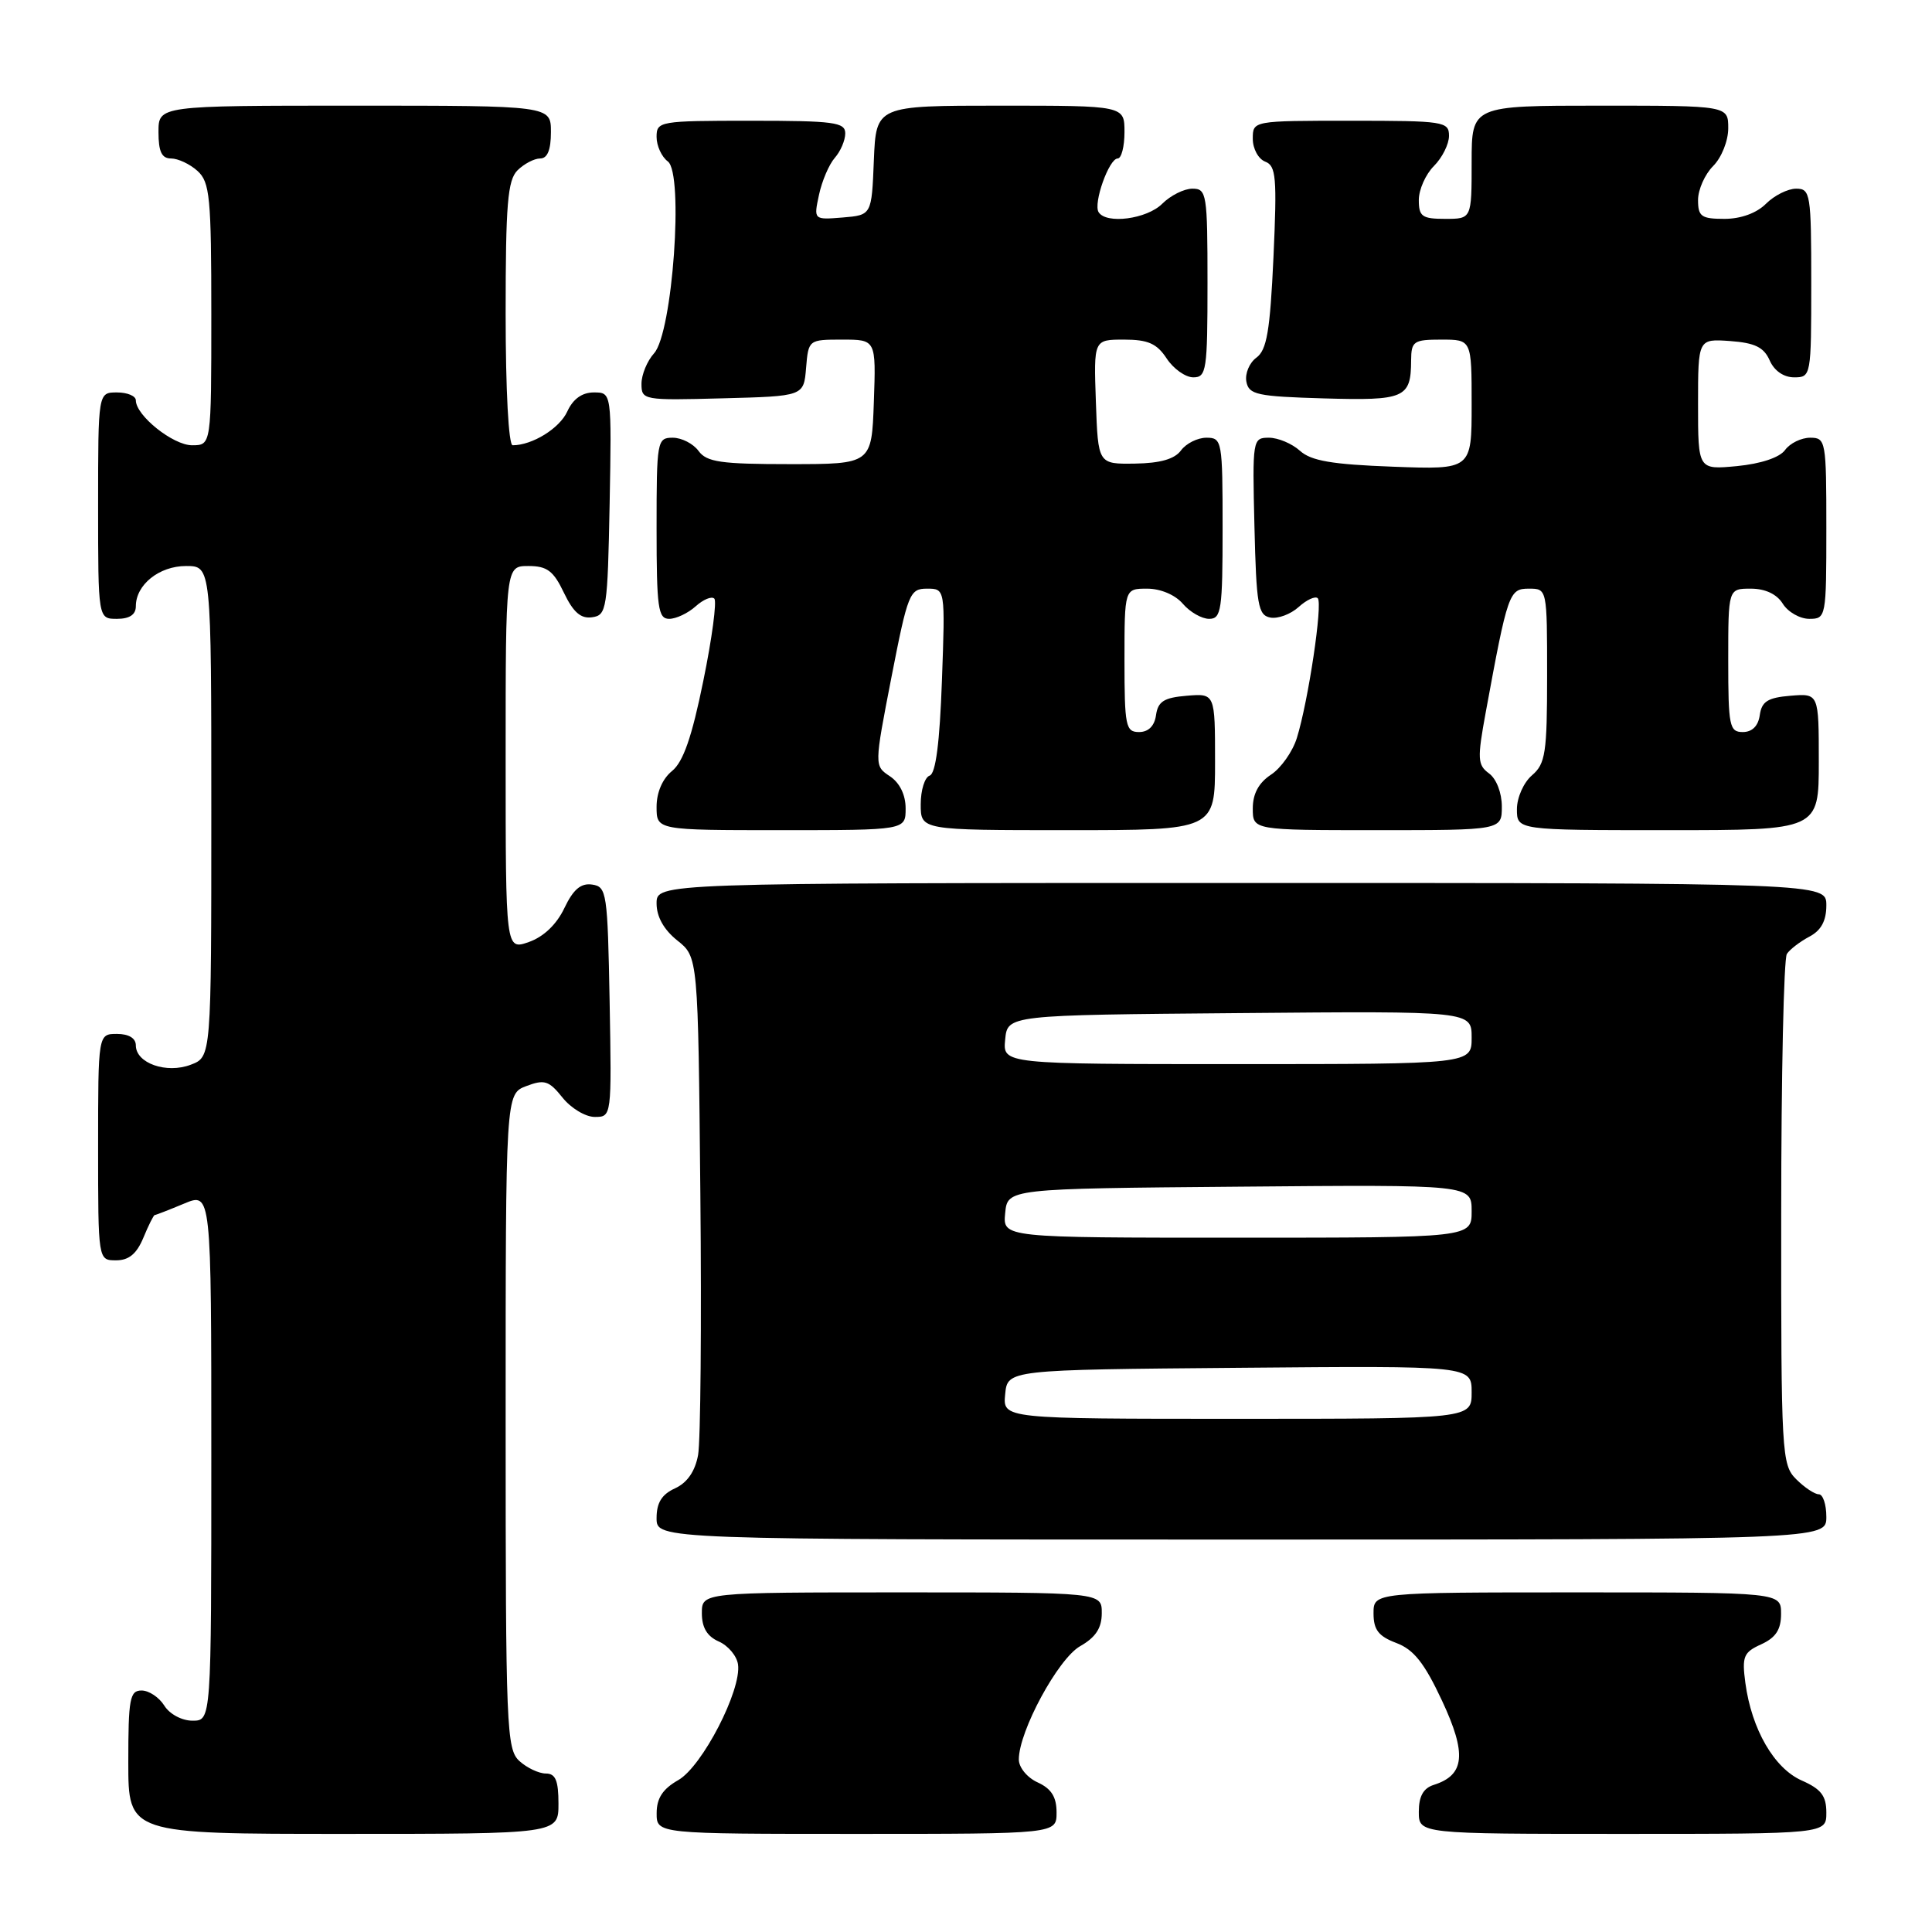 <?xml version="1.0" encoding="UTF-8" standalone="no"?>
<!DOCTYPE svg PUBLIC "-//W3C//DTD SVG 1.1//EN" "http://www.w3.org/Graphics/SVG/1.1/DTD/svg11.dtd" >
<svg xmlns="http://www.w3.org/2000/svg" xmlns:xlink="http://www.w3.org/1999/xlink" version="1.1" viewBox="0 0 256 256">
 <g >
 <path fill="currentColor"
d=" M 74.00 239.00 C 74.00 235.93 73.61 235.00 72.33 235.00 C 71.41 235.00 69.83 234.26 68.83 233.35 C 67.11 231.79 67.00 229.07 67.00 188.32 C 67.00 144.95 67.00 144.95 69.74 143.91 C 72.14 143.00 72.74 143.19 74.53 145.43 C 75.65 146.84 77.58 148.00 78.81 148.00 C 81.05 148.00 81.05 147.96 80.78 132.75 C 80.51 118.26 80.40 117.49 78.46 117.21 C 76.97 116.99 75.96 117.85 74.78 120.33 C 73.75 122.50 72.02 124.14 70.08 124.82 C 67.00 125.90 67.00 125.90 67.00 100.45 C 67.00 75.00 67.00 75.00 70.02 75.00 C 72.49 75.00 73.34 75.64 74.72 78.54 C 75.96 81.13 76.96 82.01 78.46 81.79 C 80.39 81.52 80.51 80.74 80.78 66.75 C 81.05 52.00 81.05 52.00 78.69 52.00 C 77.13 52.00 75.93 52.86 75.17 54.52 C 74.15 56.76 70.53 59.00 67.93 59.00 C 67.39 59.00 67.00 51.71 67.00 41.57 C 67.00 27.06 67.26 23.88 68.57 22.57 C 69.44 21.71 70.79 21.00 71.57 21.00 C 72.54 21.00 73.00 19.87 73.00 17.50 C 73.00 14.00 73.00 14.00 47.00 14.00 C 21.00 14.00 21.00 14.00 21.00 17.50 C 21.00 20.10 21.43 21.00 22.67 21.00 C 23.59 21.00 25.17 21.74 26.17 22.65 C 27.81 24.14 28.00 26.12 28.00 41.65 C 28.00 59.00 28.00 59.00 25.45 59.00 C 22.93 59.00 18.00 55.06 18.00 53.05 C 18.00 52.47 16.88 52.00 15.50 52.00 C 13.00 52.00 13.00 52.00 13.00 67.00 C 13.00 82.00 13.00 82.00 15.50 82.00 C 17.17 82.00 18.00 81.44 18.00 80.33 C 18.00 77.48 21.09 75.00 24.65 75.00 C 28.00 75.00 28.00 75.00 28.00 107.52 C 28.00 140.05 28.00 140.05 25.28 141.08 C 22.06 142.31 18.00 140.88 18.00 138.52 C 18.00 137.57 17.07 137.00 15.50 137.00 C 13.00 137.00 13.00 137.00 13.00 152.00 C 13.00 167.00 13.00 167.00 15.38 167.00 C 17.08 167.00 18.11 166.14 19.00 164.00 C 19.68 162.35 20.36 161.00 20.50 161.00 C 20.64 161.00 22.39 160.32 24.38 159.49 C 28.00 157.97 28.00 157.97 28.00 192.99 C 28.00 228.00 28.00 228.00 25.51 228.00 C 24.10 228.00 22.47 227.13 21.77 226.00 C 21.08 224.90 19.73 224.00 18.76 224.00 C 17.20 224.00 17.00 225.10 17.00 233.50 C 17.00 243.00 17.00 243.00 45.50 243.00 C 74.00 243.00 74.00 243.00 74.00 239.00 Z  M 140.00 240.16 C 140.00 238.10 139.31 237.01 137.50 236.18 C 136.11 235.55 135.00 234.20 135.00 233.14 C 135.00 229.40 140.20 219.79 143.12 218.13 C 145.18 216.96 145.99 215.73 145.99 213.75 C 146.00 211.00 146.00 211.00 119.50 211.00 C 93.00 211.00 93.00 211.00 93.00 213.76 C 93.00 215.67 93.70 216.83 95.25 217.51 C 96.49 218.06 97.63 219.42 97.79 220.54 C 98.28 223.94 93.05 234.06 89.88 235.87 C 87.82 237.04 87.01 238.27 87.01 240.25 C 87.00 243.00 87.00 243.00 113.50 243.00 C 140.00 243.00 140.00 243.00 140.00 240.16 Z  M 242.00 240.18 C 242.00 237.96 241.31 237.06 238.75 235.93 C 235.09 234.32 232.10 229.15 231.27 223.00 C 230.80 219.49 231.03 218.94 233.37 217.88 C 235.31 216.99 236.00 215.93 236.00 213.84 C 236.00 211.00 236.00 211.00 209.00 211.00 C 182.00 211.00 182.00 211.00 182.00 213.78 C 182.00 215.96 182.66 216.81 185.01 217.70 C 187.33 218.57 188.74 220.35 191.08 225.36 C 194.37 232.39 194.10 235.20 190.00 236.50 C 188.60 236.94 188.00 238.01 188.00 240.07 C 188.00 243.00 188.00 243.00 215.00 243.00 C 242.00 243.00 242.00 243.00 242.00 240.18 Z  M 242.00 201.00 C 242.00 199.35 241.55 198.00 241.00 198.00 C 240.45 198.00 239.10 197.10 238.00 196.00 C 236.08 194.08 236.00 192.68 236.02 160.75 C 236.02 142.46 236.36 127.00 236.77 126.40 C 237.17 125.79 238.51 124.77 239.75 124.11 C 241.31 123.29 242.00 122.02 242.00 119.96 C 242.00 117.00 242.00 117.00 164.50 117.00 C 87.00 117.00 87.00 117.00 87.00 119.71 C 87.00 121.47 87.96 123.19 89.75 124.62 C 92.50 126.81 92.50 126.81 92.80 158.15 C 92.97 175.39 92.83 190.98 92.50 192.80 C 92.10 194.97 91.06 196.47 89.45 197.21 C 87.69 198.01 87.00 199.12 87.00 201.16 C 87.00 204.00 87.00 204.00 164.50 204.00 C 242.00 204.00 242.00 204.00 242.00 201.00 Z  M 120.00 107.12 C 120.00 105.32 119.22 103.73 117.92 102.86 C 115.84 101.48 115.84 101.48 118.12 89.74 C 120.29 78.62 120.54 78.00 122.83 78.00 C 125.25 78.00 125.25 78.00 124.81 90.19 C 124.52 98.37 123.99 102.50 123.19 102.77 C 122.53 102.99 122.00 104.70 122.00 106.58 C 122.00 110.00 122.00 110.00 141.50 110.00 C 161.00 110.00 161.00 110.00 161.00 100.94 C 161.00 91.88 161.00 91.88 157.25 92.19 C 154.24 92.44 153.44 92.94 153.18 94.75 C 152.98 96.20 152.17 97.00 150.93 97.00 C 149.16 97.00 149.00 96.22 149.00 87.50 C 149.00 78.00 149.00 78.00 152.01 78.00 C 153.78 78.00 155.72 78.82 156.73 80.00 C 157.67 81.10 159.24 82.00 160.22 82.00 C 161.83 82.00 162.00 80.83 162.00 70.00 C 162.00 58.41 161.93 58.00 159.86 58.00 C 158.68 58.00 157.17 58.76 156.49 59.68 C 155.65 60.83 153.74 61.38 150.38 61.43 C 145.50 61.50 145.50 61.50 145.21 53.25 C 144.92 45.00 144.92 45.00 148.94 45.00 C 152.12 45.00 153.29 45.52 154.59 47.50 C 155.49 48.87 157.08 50.00 158.12 50.00 C 159.86 50.00 160.00 49.08 160.00 37.50 C 160.00 25.67 159.89 25.00 158.00 25.00 C 156.90 25.00 155.10 25.90 154.00 27.00 C 151.97 29.03 146.58 29.74 145.57 28.11 C 144.84 26.94 146.95 21.00 148.10 21.00 C 148.59 21.00 149.00 19.43 149.00 17.50 C 149.00 14.00 149.00 14.00 132.54 14.00 C 116.09 14.00 116.09 14.00 115.79 21.25 C 115.50 28.50 115.50 28.50 111.66 28.82 C 107.81 29.13 107.81 29.13 108.52 25.82 C 108.91 23.99 109.85 21.79 110.61 20.92 C 111.38 20.05 112.00 18.59 112.00 17.67 C 112.00 16.20 110.51 16.00 99.50 16.00 C 87.39 16.00 87.00 16.07 87.00 18.14 C 87.00 19.32 87.67 20.78 88.49 21.39 C 90.63 22.99 89.12 44.11 86.67 46.81 C 85.75 47.83 85.00 49.65 85.00 50.86 C 85.00 53.02 85.25 53.06 95.75 52.78 C 106.50 52.50 106.50 52.50 106.81 48.75 C 107.12 45.02 107.15 45.00 111.60 45.00 C 116.08 45.00 116.08 45.00 115.79 53.25 C 115.50 61.50 115.50 61.50 104.67 61.50 C 95.51 61.50 93.64 61.23 92.56 59.75 C 91.86 58.79 90.32 58.00 89.14 58.00 C 87.07 58.00 87.00 58.41 87.00 70.00 C 87.00 80.55 87.20 82.00 88.67 82.00 C 89.59 82.00 91.17 81.25 92.18 80.34 C 93.19 79.43 94.30 78.97 94.65 79.32 C 95.00 79.67 94.35 84.58 93.19 90.23 C 91.68 97.66 90.53 100.96 89.05 102.16 C 87.78 103.19 87.00 105.00 87.00 106.91 C 87.00 110.00 87.00 110.00 103.50 110.00 C 120.00 110.00 120.00 110.00 120.00 107.12 Z  M 199.00 106.86 C 199.00 105.06 198.28 103.19 197.30 102.48 C 195.78 101.36 195.73 100.57 196.87 94.37 C 199.78 78.54 199.97 78.00 202.58 78.00 C 205.00 78.00 205.00 78.00 205.00 89.51 C 205.00 99.78 204.78 101.20 203.00 102.73 C 201.89 103.68 201.00 105.68 201.00 107.22 C 201.00 110.00 201.00 110.00 221.00 110.00 C 241.00 110.00 241.00 110.00 241.00 100.94 C 241.00 91.88 241.00 91.88 237.25 92.19 C 234.24 92.44 233.44 92.94 233.18 94.75 C 232.98 96.20 232.17 97.00 230.93 97.00 C 229.16 97.00 229.00 96.22 229.00 87.50 C 229.00 78.00 229.00 78.00 231.99 78.00 C 233.90 78.00 235.44 78.72 236.23 80.00 C 236.92 81.10 238.50 82.00 239.74 82.00 C 241.96 82.00 242.00 81.79 242.00 70.00 C 242.00 58.41 241.93 58.00 239.86 58.00 C 238.68 58.00 237.18 58.73 236.53 59.63 C 235.80 60.63 233.33 61.45 230.17 61.76 C 225.00 62.25 225.00 62.25 225.00 53.57 C 225.00 44.89 225.00 44.89 229.25 45.19 C 232.53 45.43 233.72 46.01 234.49 47.75 C 235.09 49.13 236.35 50.00 237.74 50.00 C 239.97 50.00 240.00 49.82 240.00 37.50 C 240.00 25.67 239.89 25.00 238.00 25.00 C 236.90 25.00 235.10 25.90 234.00 27.00 C 232.76 28.24 230.67 29.00 228.50 29.00 C 225.43 29.00 225.00 28.69 225.00 26.50 C 225.00 25.13 225.90 23.10 227.00 22.00 C 228.11 20.89 229.00 18.67 229.00 17.00 C 229.00 14.00 229.00 14.00 212.00 14.00 C 195.00 14.00 195.00 14.00 195.00 21.50 C 195.00 29.00 195.00 29.00 191.50 29.00 C 188.43 29.00 188.00 28.69 188.00 26.50 C 188.00 25.13 188.90 23.10 190.00 22.00 C 191.10 20.90 192.00 19.10 192.00 18.00 C 192.00 16.10 191.33 16.00 179.00 16.00 C 166.00 16.00 166.00 16.00 166.00 18.39 C 166.00 19.71 166.74 21.07 167.65 21.42 C 169.09 21.97 169.22 23.51 168.74 34.10 C 168.29 43.85 167.86 46.38 166.48 47.39 C 165.55 48.07 164.95 49.50 165.15 50.57 C 165.48 52.30 166.55 52.53 175.43 52.79 C 186.15 53.10 186.96 52.75 186.98 47.75 C 187.00 45.21 187.31 45.00 191.00 45.00 C 195.00 45.00 195.00 45.00 195.00 53.61 C 195.00 62.23 195.00 62.23 184.58 61.84 C 176.50 61.54 173.73 61.07 172.25 59.73 C 171.20 58.78 169.35 58.00 168.14 58.00 C 165.98 58.00 165.94 58.22 166.22 69.74 C 166.47 80.18 166.70 81.51 168.32 81.83 C 169.33 82.02 171.02 81.39 172.08 80.43 C 173.14 79.47 174.28 78.95 174.61 79.27 C 175.29 79.96 173.36 92.89 171.84 97.79 C 171.28 99.59 169.74 101.78 168.41 102.65 C 166.79 103.72 166.00 105.17 166.00 107.12 C 166.00 110.00 166.00 110.00 182.50 110.00 C 199.00 110.00 199.00 110.00 199.00 106.86 Z  M 133.19 184.75 C 133.50 181.50 133.50 181.50 164.25 181.24 C 195.00 180.97 195.00 180.97 195.00 184.49 C 195.00 188.00 195.00 188.00 163.94 188.00 C 132.87 188.00 132.87 188.00 133.19 184.75 Z  M 133.19 160.75 C 133.50 157.50 133.50 157.50 164.25 157.24 C 195.00 156.97 195.00 156.97 195.00 160.49 C 195.00 164.00 195.00 164.00 163.94 164.00 C 132.87 164.00 132.87 164.00 133.19 160.75 Z  M 133.19 137.75 C 133.50 134.50 133.50 134.50 164.25 134.24 C 195.00 133.97 195.00 133.97 195.00 137.49 C 195.00 141.00 195.00 141.00 163.94 141.00 C 132.87 141.00 132.87 141.00 133.19 137.75 Z "/>
</g>
</svg>